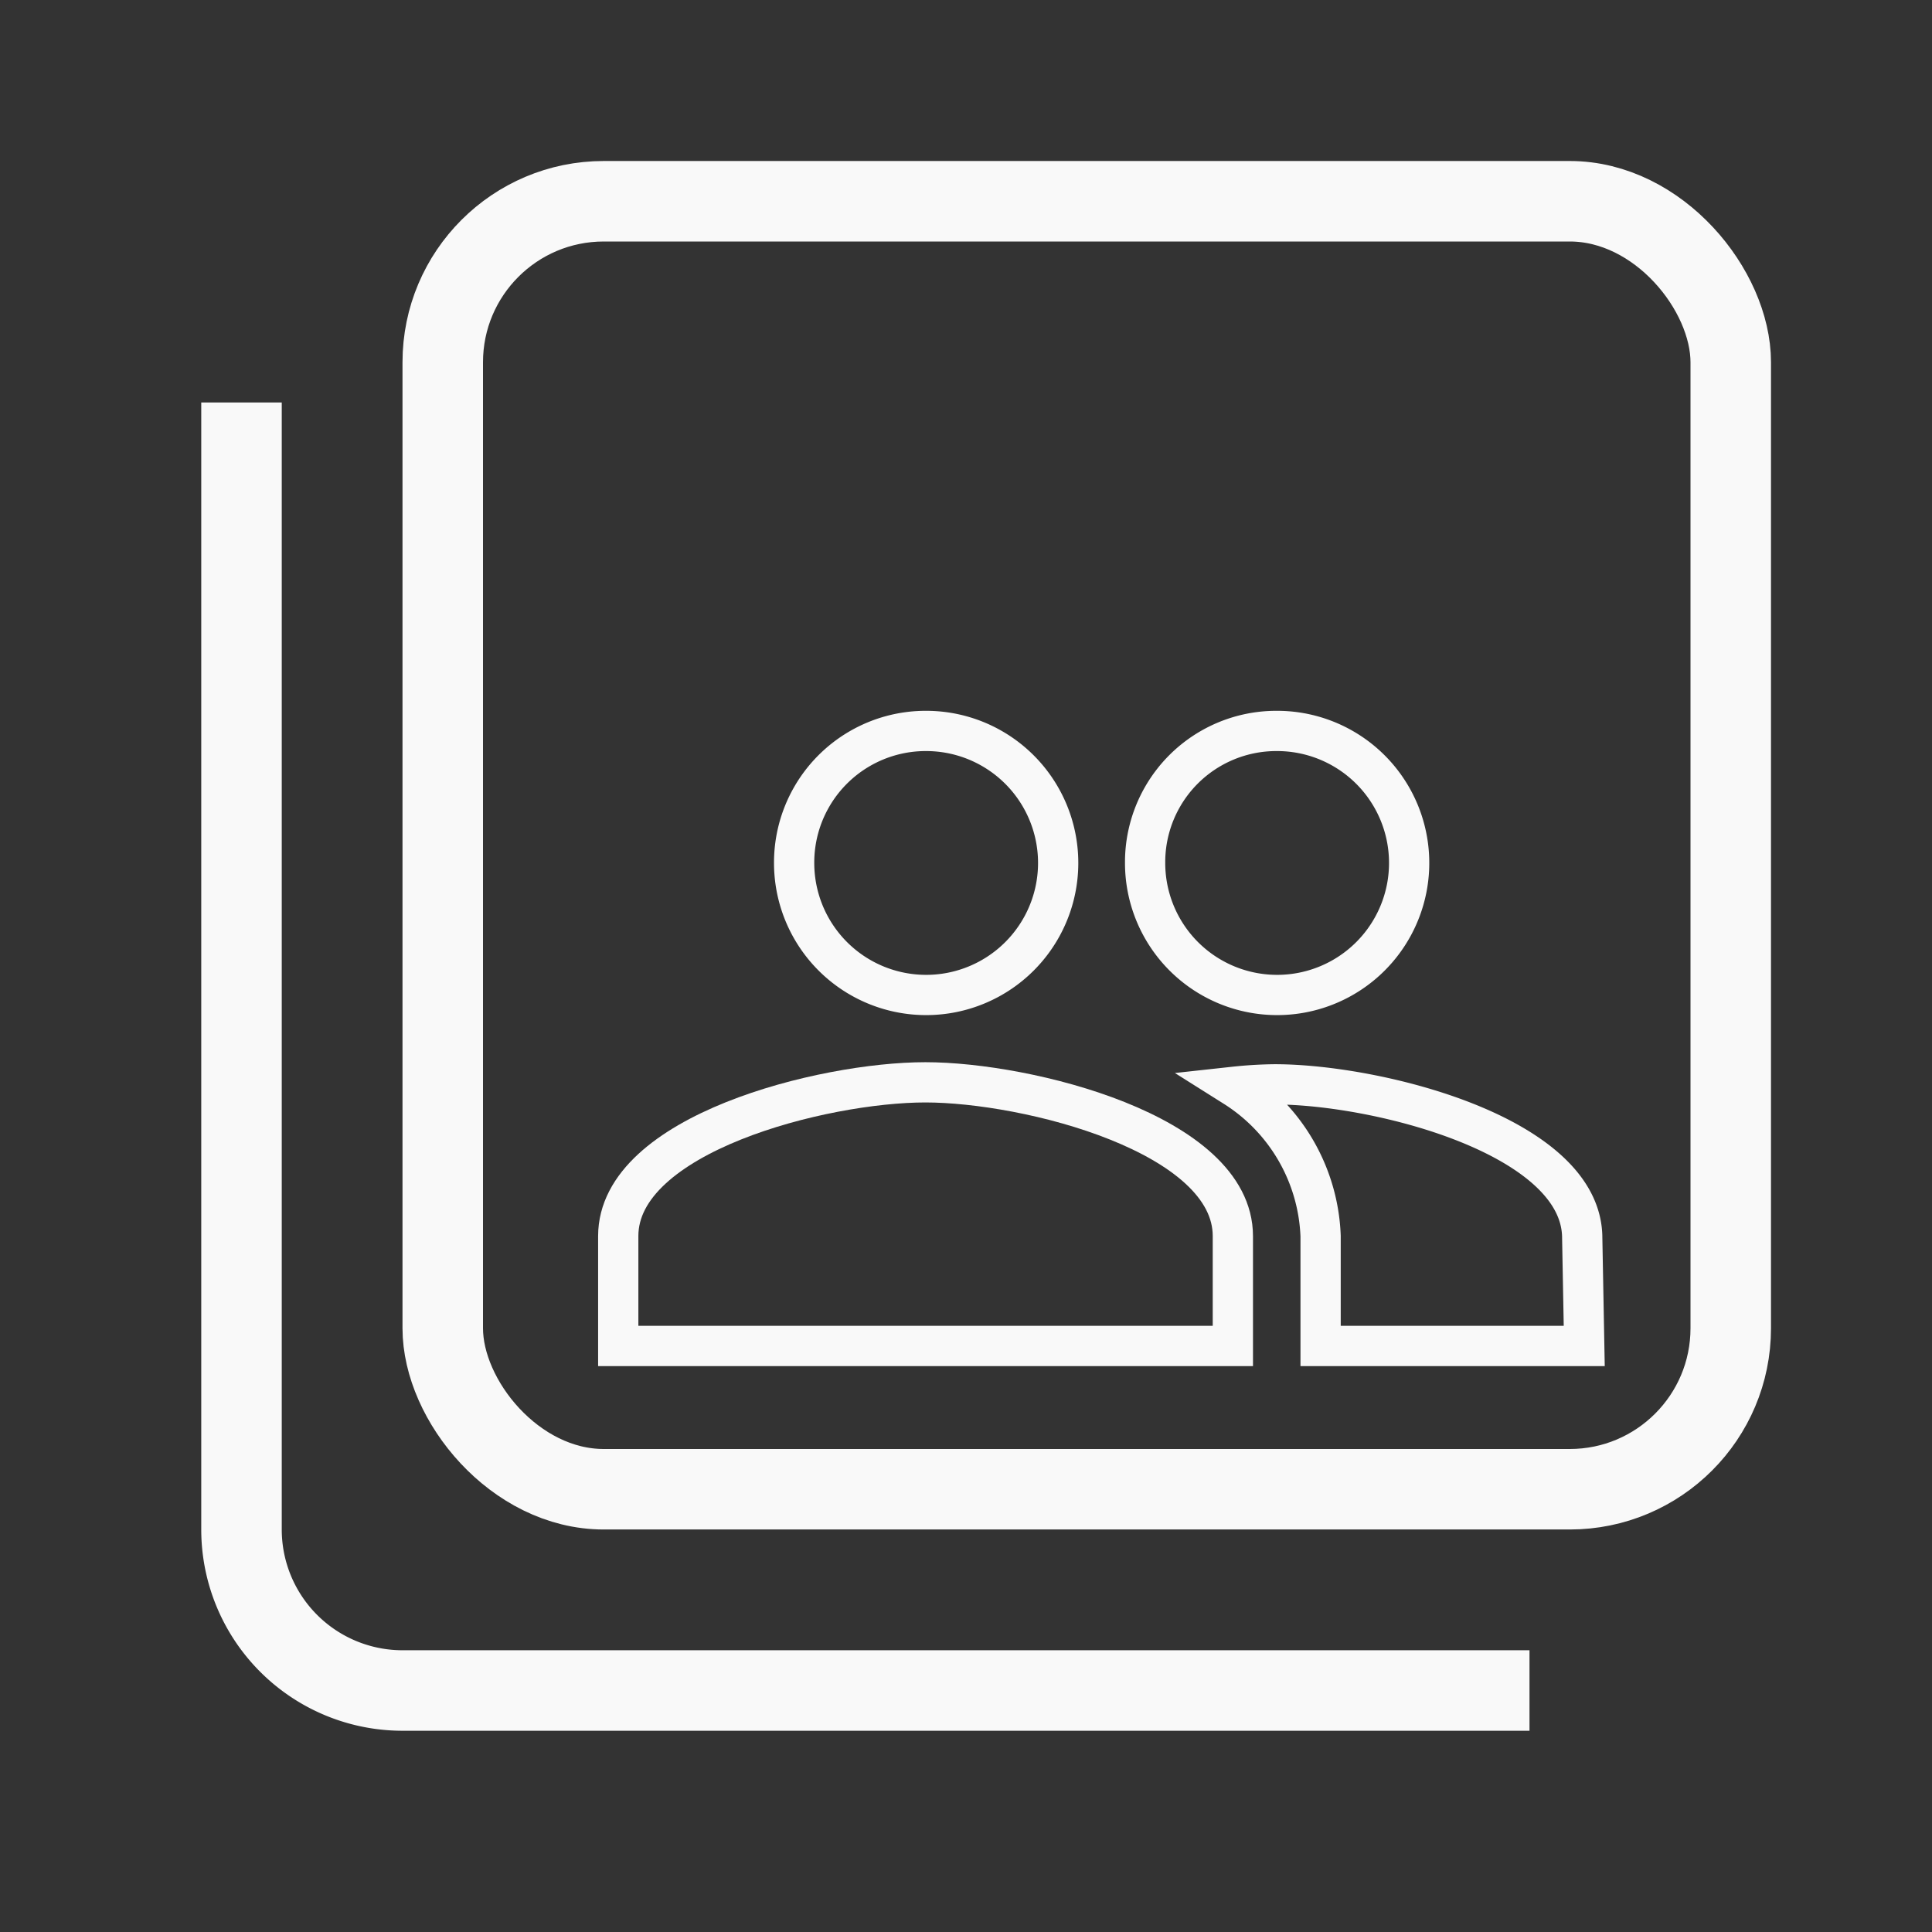 <svg id="レイヤー_1" data-name="レイヤー 1" xmlns="http://www.w3.org/2000/svg" viewBox="0 0 48 48"><rect x="0" y="0" width="48" height="48" fill="#333333" stroke="none"/><defs><style>.cls-1,.cls-2,.cls-3{fill:none;}.cls-2,.cls-3{stroke:#f9f9f9;stroke-miterlimit:10;}.cls-2{stroke-width:2px;}</style></defs><title>collections_line</title><path class="cls-1" d="M-1,1H47V49H-1Z"/><path class="cls-2" d="M6,10V38a4,4,0,0,0,4,4H38"/><rect class="cls-2" x="11" y="5" width="32" height="32" rx="4"/><path class="cls-3" d="M31.72,18.16a3.28,3.28,0,1,1-3.27,3.28A3.26,3.26,0,0,1,31.72,18.16Z"/><path class="cls-3" d="M23,18.16a3.28,3.28,0,1,1-3.27,3.28A3.27,3.27,0,0,1,23,18.16Z"/><path class="cls-3" d="M30.63,33.44H15.36V30.71c0-2.54,5.09-3.82,7.63-3.82s7.64,1.28,7.64,3.82Z"/><path class="cls-3" d="M39.36,33.44H32.81V30.71A4.59,4.59,0,0,0,30.67,27a10.24,10.24,0,0,1,1-.06c2.55,0,7.64,1.28,7.64,3.82Z"/></svg>